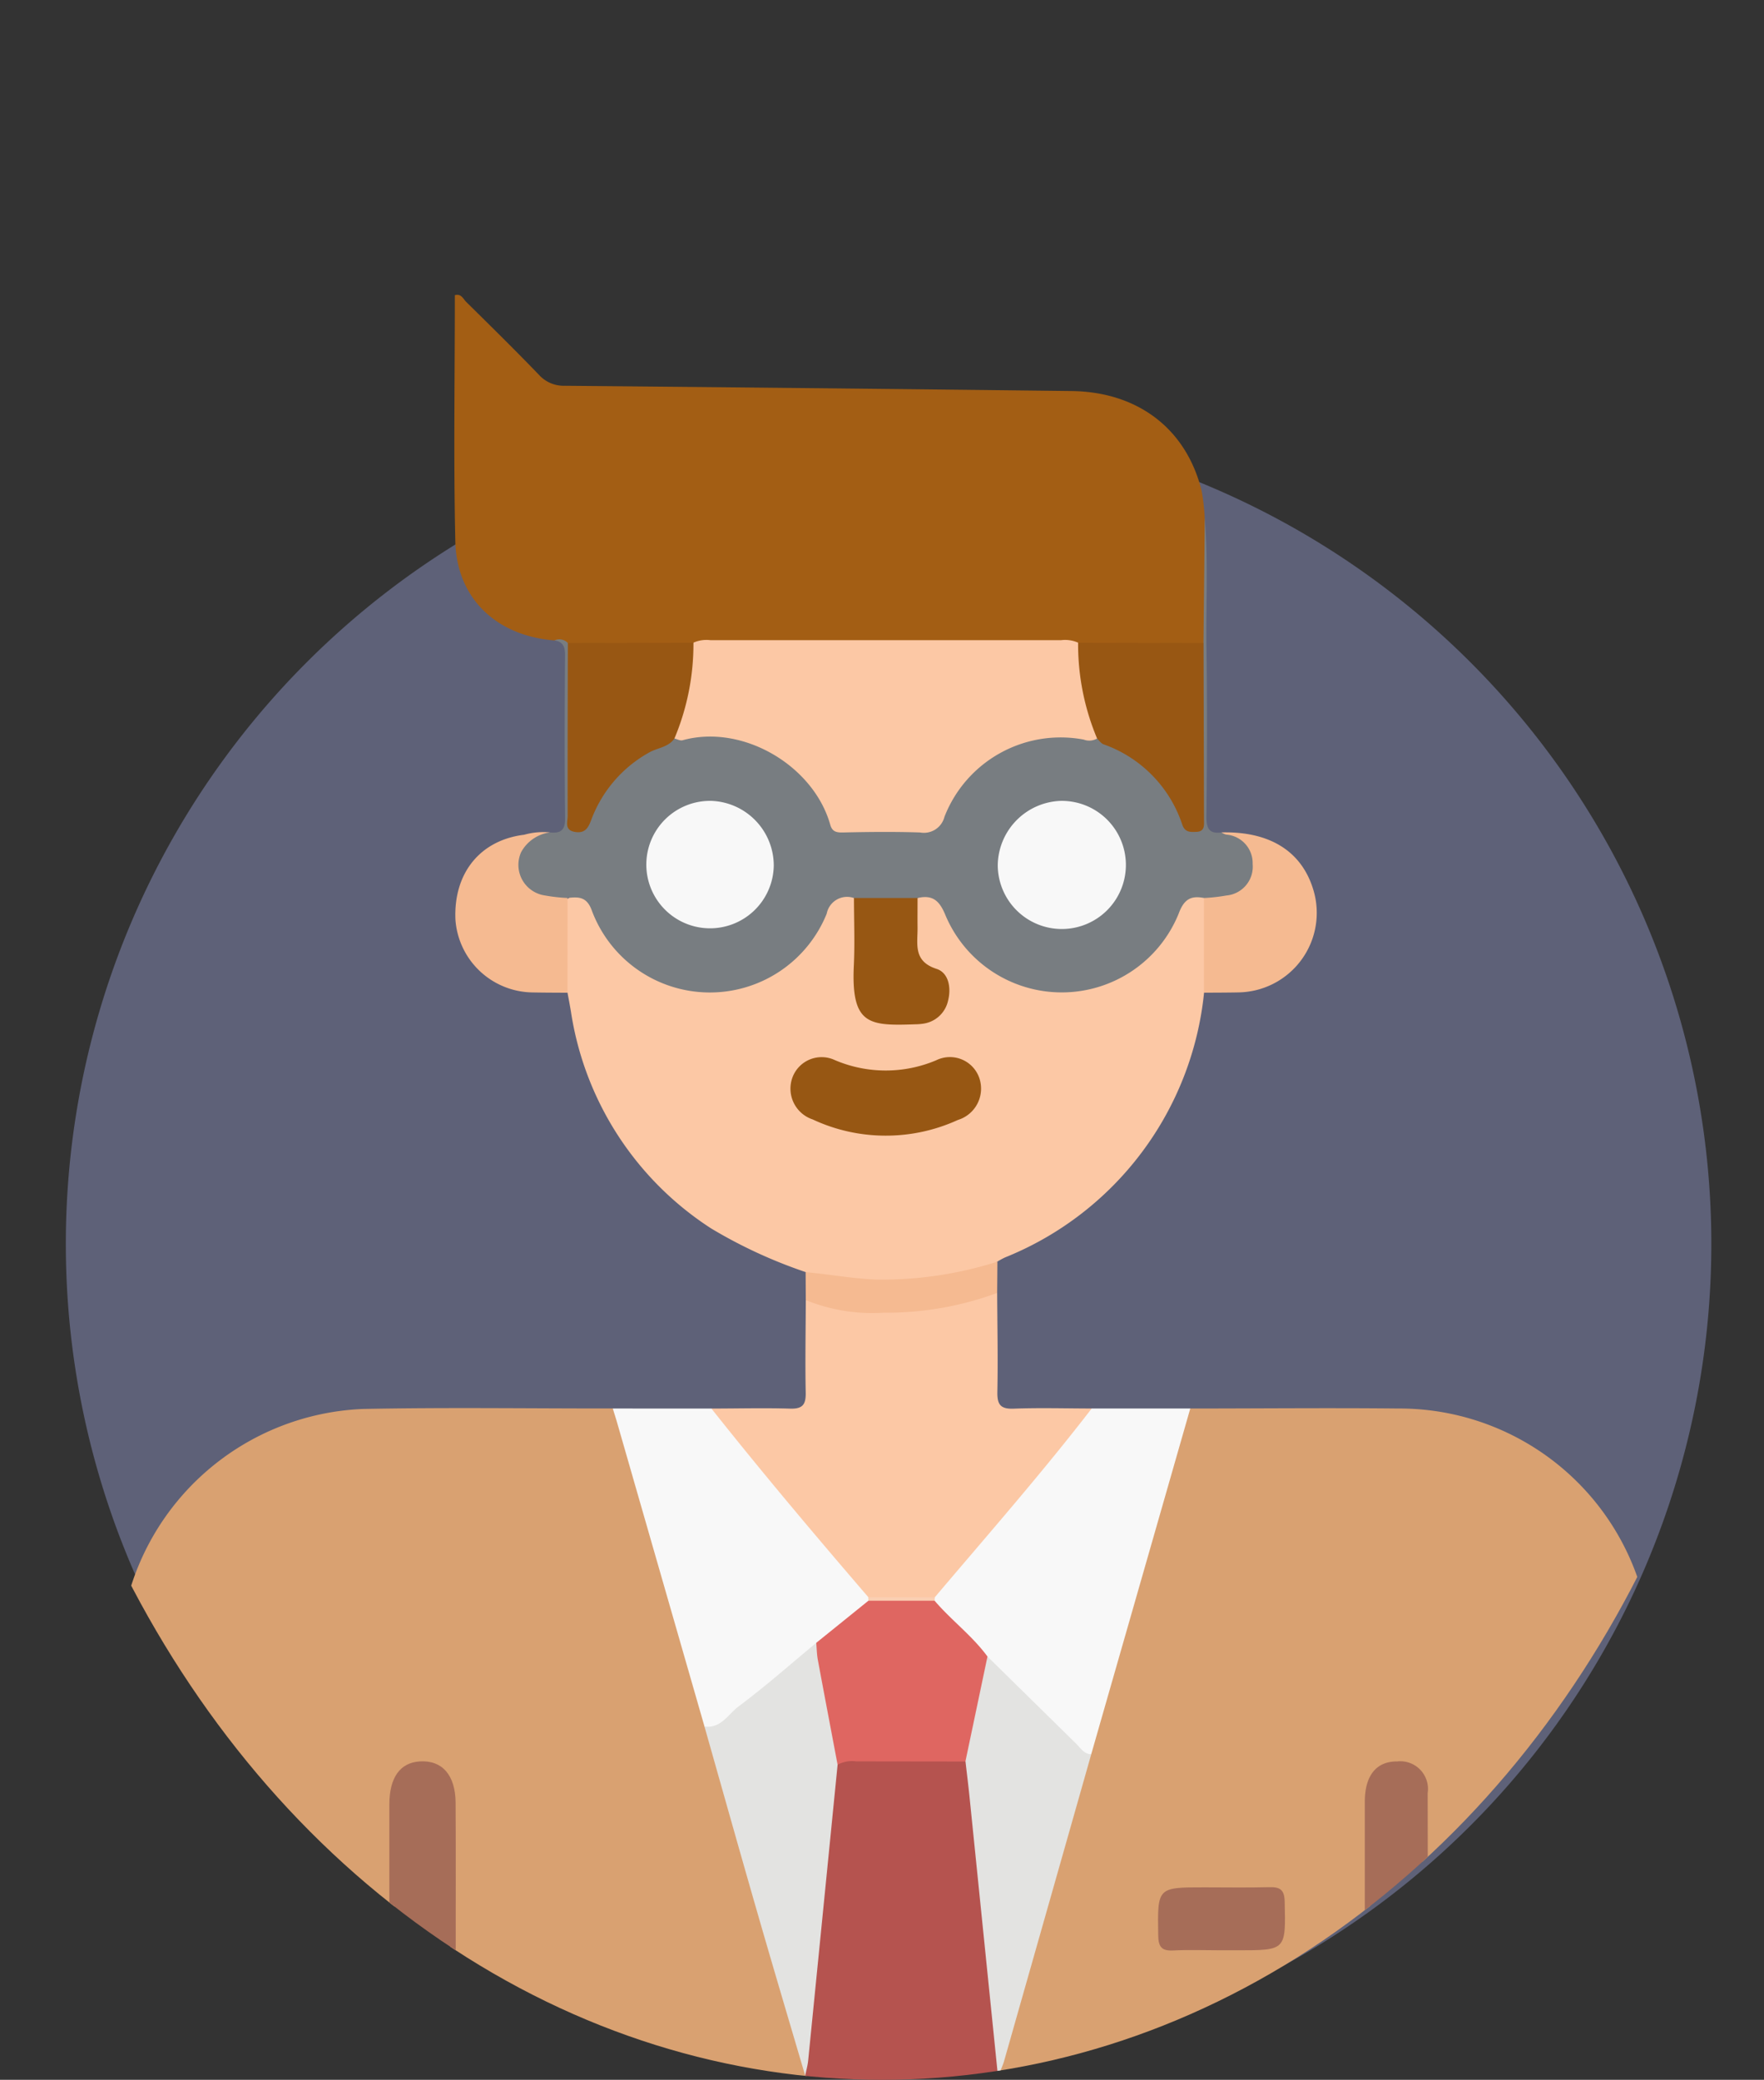 <svg xmlns="http://www.w3.org/2000/svg" xmlns:xlink="http://www.w3.org/1999/xlink" width="134" height="158" viewBox="0 0 134 158">
  <rect x="0" y="0" width="134" height="158" fill="#333333" stroke="none"/>
  <defs>
    <clipPath id="clip-path">
      <ellipse id="Elipse_4350" data-name="Elipse 4350" cx="67" cy="79" rx="67" ry="79" transform="translate(995 638)" fill="#fff" stroke="#707070" stroke-width="1"/>
    </clipPath>
  </defs>
  <g id="Grupo_70103" data-name="Grupo 70103" transform="translate(-471 -638)">
    <path id="Trazado_134272" data-name="Trazado 134272" d="M62.5,0A62.5,62.5,0,1,1,0,62.5,62.5,62.5,0,0,1,62.5,0Z" transform="translate(476 670)" fill="#5e6178"/>
    <g id="Enmascarar_grupo_4" data-name="Enmascarar grupo 4" transform="translate(-524)" clip-path="url(#clip-path)">
      <g id="Grupo_68410" data-name="Grupo 68410" transform="translate(993.06 638.396)">
        <g id="Grupo_68409" data-name="Grupo 68409" transform="translate(-419.604 -790.483)">
          <path id="Trazado_134246" data-name="Trazado 134246" d="M451.12,1181.891c-6.542.015-13.085.011-19.626.063-1.12.009-.9-.689-.9-1.315,0-7.781-.036-15.562.012-23.343.022-3.485-.283-6.984.3-10.454a19.318,19.318,0,0,1,18.219-15.853c6.32-.126,12.643-.032,18.966-.037a2.663,2.663,0,0,1,.866,1.6q3.185,11.236,6.414,22.46c2.346,8.31,4.755,16.6,7.111,24.911a7.789,7.789,0,0,1,.358,1.542.612.612,0,0,1-.106.407c-4.319.022-8.638.059-12.957.062-4.54,0-9.08-.027-13.621-.043a2.714,2.714,0,0,1-.4-2.023c-.013-5.964-.005-11.928-.008-17.892a6.072,6.072,0,0,0-.345-2.475,1.813,1.813,0,0,0-1.84-1.247,1.849,1.849,0,0,0-1.763,1.365,7.406,7.406,0,0,0-.27,2.491c0,5.92,0,11.84-.008,17.76A2.716,2.716,0,0,1,451.12,1181.891Z" transform="translate(0 -233.867)" fill="#d9a171"/>
          <path id="Trazado_134247" data-name="Trazado 134247" d="M709.613,1181.91l-27.882-.026a.577.577,0,0,1-.106-.405c2.179-8.16,4.618-16.248,6.9-24.379q3.487-12.26,7-24.512a2.563,2.563,0,0,1,.826-1.616c5.26,0,10.521-.055,15.781,0a19.168,19.168,0,0,1,19.268,18.914c.174,10.341.042,20.687.072,31.031,0,.805-.233,1.059-1.048,1.052-5.348-.045-10.7-.043-16.044-.057a2.725,2.725,0,0,1-.4-2.022q-.018-9.142-.008-18.283a11.655,11.655,0,0,0-.065-1.719,1.712,1.712,0,0,0-1.51-1.6,1.8,1.8,0,0,0-2.041,1.111,5.171,5.171,0,0,0-.332,2.34c0,6.05,0,12.1-.009,18.151A2.714,2.714,0,0,1,709.613,1181.91Z" transform="translate(-184.393 -233.884)" fill="#d9a171"/>
          <path id="Trazado_134248" data-name="Trazado 134248" d="M534.218,838.738c-4.412-.343-7.434-3.2-7.531-7.526-.14-6.231-.036-12.467-.036-18.7.488-.139.632.28.852.5,1.858,1.832,3.718,3.663,5.529,5.541a2.527,2.527,0,0,0,1.965.84q19.239.172,38.477.4c5.044.055,8.728,2.853,9.9,7.557a15.534,15.534,0,0,1,.24,2.1c.08,3.173.153,6.346-.037,9.518a1.556,1.556,0,0,1-1.11.357c-2.826.007-5.653.118-8.477-.059a15.751,15.751,0,0,0-2.508-.184q-12.132.007-24.264,0a14.639,14.639,0,0,0-2.376.171,81.687,81.687,0,0,1-9.314-.041A2.4,2.4,0,0,0,534.218,838.738Z" transform="translate(-70.555 0)" fill="#a35e14"/>
          <path id="Trazado_134249" data-name="Trazado 134249" d="M575.878,1012.543a36.91,36.91,0,0,1-7.17-3.31,23.87,23.87,0,0,1-10.662-16.487c-.079-.477-.172-.951-.259-1.427a1.824,1.824,0,0,1-.393-1.232,40.736,40.736,0,0,1,.127-5.66c.991-.938,1.761-.837,2.316.382a9.95,9.95,0,0,0,4.2,4.949,9.258,9.258,0,0,0,12.917-4.108c.135-.278.248-.567.394-.838.577-1.074,1.143-1.223,2.374-.637a16.341,16.341,0,0,1,.206,5.134c-.151,4.368,1.462,4.1,4.7,3.931A1.716,1.716,0,0,0,586.2,992a1.634,1.634,0,0,0-.532-2.038c-2.53-1.436-1.633-3.667-1.485-5.742,1.3-.715,1.913-.539,2.535.9a9.247,9.247,0,0,0,5.852,5.369c4.648,1.509,9.15-.656,11.391-5.4.589-1.247,1.117-1.526,2.1-1.1a.721.721,0,0,1,.331.4,36.657,36.657,0,0,1,.124,5.953,1.564,1.564,0,0,1-.374.973,24.317,24.317,0,0,1-15.126,20.118,6.419,6.419,0,0,0-.566.307c-1.845,1.313-4.025,1.5-6.157,1.662a26.131,26.131,0,0,1-6.712-.232A2.981,2.981,0,0,1,575.878,1012.543Z" transform="translate(-93.133 -125.818)" fill="#fcc8a5"/>
          <path id="Trazado_134250" data-name="Trazado 134250" d="M596.062,905.192c-1.007-.2-1.522.113-1.917,1.184a9.585,9.585,0,0,1-17.715.132c-.453-1.116-.977-1.578-2.123-1.313a6.281,6.281,0,0,1-4.831,0,1.577,1.577,0,0,0-2.069,1.189,9.572,9.572,0,0,1-17.85-.258c-.38-1.043-1.02-1.029-1.836-.933-1.248.717-2.305.138-3.236-.605a2.382,2.382,0,0,1-.675-2.755c.4-1.239,1.421-1.55,2.576-1.62.8.084,1.16-.16,1.149-1.079-.049-4.142-.036-8.285-.006-12.427,0-.64-.183-.985-.806-1.08a.885.885,0,0,1,1.017.194,2.5,2.5,0,0,1,.349,1.776c.01,3.445,0,6.89.006,10.336a4.895,4.895,0,0,0,.056,1.188c.147.588.463.573.838.186a1.4,1.4,0,0,0,.284-.445,10.891,10.891,0,0,1,6.534-6.011,13.56,13.56,0,0,1,5.006.028,9.939,9.939,0,0,1,6.841,5.789,1.573,1.573,0,0,0,1.783,1.147c1.631-.1,3.273-.035,4.91-.027a1.545,1.545,0,0,0,1.632-.863c2.411-5.13,6.527-6.919,11.975-6.08a10.913,10.913,0,0,1,6.494,5.883c.16.38.347.967.886.793.5-.162.342-.757.344-1.177.015-3.58,0-7.161.013-10.742a2.564,2.564,0,0,1,.337-1.781q.048-4.748.1-9.494c.266,3.308.08,6.62.128,9.929.061,4.246.038,8.493-.005,12.739-.009.889.193,1.349,1.149,1.217,1.155.07,2.179.383,2.575,1.621a2.382,2.382,0,0,1-.675,2.755C598.367,905.33,597.31,905.909,596.062,905.192Z" transform="translate(-83.063 -46.887)" fill="#787d81"/>
          <path id="Trazado_134251" data-name="Trazado 134251" d="M600.042,1106.292c1.992,0,3.985-.055,5.975.006.949.029,1.207-.3,1.189-1.215-.048-2.344,0-4.691.006-7.037a2.032,2.032,0,0,1,1.29.059,24.847,24.847,0,0,0,11.479-.453c.566-.161,1.146-.527,1.769-.146.012,2.5.065,5.008.015,7.51-.019.956.215,1.324,1.237,1.285,1.974-.075,3.953-.016,5.93-.013.2.621-.253,1-.575,1.387q-5.2,6.192-10.395,12.386a2.041,2.041,0,0,1-1.273.883c-1.462.068-2.923.065-4.383.009a1.994,1.994,0,0,1-1.282-.861c-3.458-4.084-6.846-8.227-10.287-12.325C600.394,1107.358,599.873,1106.969,600.042,1106.292Z" transform="translate(-124.457 -209.201)" fill="#fcc8a5"/>
          <path id="Trazado_134252" data-name="Trazado 134252" d="M641.443,1254.7a.5.5,0,0,0-.015.195c-4.868.121-9.735.112-14.6.005a.749.749,0,0,0-.024-.238c-.266-3.667.472-7.268.755-10.9.271-3.469.689-6.928,1.021-10.394a6.039,6.039,0,0,1,.541-2.436,1.509,1.509,0,0,1,1.177-.515c2.687-.062,5.374-.1,8.06.021a1.365,1.365,0,0,1,.62.211,4.353,4.353,0,0,1,.692,2.629q.876,9.007,1.808,18.008A10.519,10.519,0,0,1,641.443,1254.7Z" transform="translate(-144.091 -306.891)" fill="#b5534f"/>
          <path id="Trazado_134253" data-name="Trazado 134253" d="M663.61,1145.373c4.015-4.743,8.118-9.414,11.916-14.338l7.489,0L675.49,1157.3c-.728.388-1.034-.265-1.4-.623-2.233-2.188-4.428-4.415-6.648-6.616-1.039-1.081-2.12-2.121-3.169-3.193a2.268,2.268,0,0,1-.819-1.17A.487.487,0,0,1,663.61,1145.373Z" transform="translate(-171.052 -233.948)" fill="#f8f8f8"/>
          <path id="Trazado_134254" data-name="Trazado 134254" d="M579.408,1131.039c3.861,4.869,7.867,9.617,11.918,14.328a.453.453,0,0,1,.127.338,21,21,0,0,1-3.9,3.389q-3.469,2.935-7.044,5.741c-.427.336-.894,1.134-1.626.36q-3.328-11.576-6.657-23.153c-.1-.337-.207-.671-.31-1.006Z" transform="translate(-103.823 -233.948)" fill="#f8f8f8"/>
          <path id="Trazado_134255" data-name="Trazado 134255" d="M508.006,1256.1q0-10.423,0-20.847c0-2.051.817-3.179,2.3-3.275,1.7-.111,2.72,1.019,2.733,3.141.024,4.028.007,8.055.007,12.083q0,4.448,0,8.9Z" transform="translate(-56.886 -308.079)" fill="#a66d58"/>
          <path id="Trazado_134256" data-name="Trazado 134256" d="M787.006,1256.121q0-10.531,0-21.063c0-2,.885-3.08,2.456-3.062a2.1,2.1,0,0,1,2.319,2.4c.012,4.725.005,9.449,0,14.174q0,3.776,0,7.551Z" transform="translate(-261.786 -308.095)" fill="#a66d58"/>
          <path id="Trazado_134257" data-name="Trazado 134257" d="M534.085,966.113a2.922,2.922,0,0,0-2.193,1.5,2.347,2.347,0,0,0,1.825,3.293,12.725,12.725,0,0,0,1.7.188q0,3.6-.005,7.2c-.883-.007-1.766-.006-2.648-.024a5.952,5.952,0,0,1-5.863-5.516c-.16-3.536,1.869-6.053,5.221-6.463A5.351,5.351,0,0,1,534.085,966.113Z" transform="translate(-70.76 -112.79)" fill="#f5ba91"/>
          <path id="Trazado_134258" data-name="Trazado 134258" d="M741.006,971.23a13.293,13.293,0,0,0,1.7-.188,2.2,2.2,0,0,0,2-2.394,2.172,2.172,0,0,0-2.019-2.234,1.331,1.331,0,0,1-.352-.166c3.628-.091,6.055,1.4,6.958,4.286a6.042,6.042,0,0,1-5.64,7.868c-.882.019-1.765.017-2.648.024Q741.009,974.828,741.006,971.23Z" transform="translate(-228.006 -112.925)" fill="#f5ba91"/>
          <path id="Trazado_134259" data-name="Trazado 134259" d="M641.635,1091.4a24.317,24.317,0,0,1-8.624,1.5,13.394,13.394,0,0,1-5.914-.959q-.005-1.06-.011-2.12c1.833.159,3.637.509,5.493.564a28.964,28.964,0,0,0,9.075-1.362Q641.646,1090.206,641.635,1091.4Z" transform="translate(-144.343 -203.09)" fill="#f5ba91"/>
          <path id="Trazado_134260" data-name="Trazado 134260" d="M598.148,1204.427c1.248.173,1.8-.935,2.579-1.517,2.039-1.521,3.95-3.213,5.913-4.837a5.335,5.335,0,0,1,.692,2.386c.372,1.727.7,3.464,1.052,5.2a2.321,2.321,0,0,1-.123,1.675q-1.115,11.227-2.234,22.454c-.039.392-.149.777-.226,1.165-1.2-4.075-2.412-8.144-3.588-12.225C600.839,1213.963,599.5,1209.193,598.148,1204.427Z" transform="translate(-123.09 -283.181)" fill="#e3e3e1"/>
          <path id="Trazado_134261" data-name="Trazado 134261" d="M673.871,1201.978q3.367,3.313,6.737,6.622c.334.326.587.789,1.146.805q-3.317,11.687-6.639,23.372a9.718,9.718,0,0,1-.447,1.077q-1.083-10.638-2.167-21.277c-.09-.876-.2-1.749-.3-2.623a.875.875,0,0,1-.207-.61c.333-2.3.793-4.575,1.351-6.83A.734.734,0,0,1,673.871,1201.978Z" transform="translate(-177.315 -286.05)" fill="#e3e3e1"/>
          <path id="Trazado_134262" data-name="Trazado 134262" d="M732.586,1272.743c-1.191,0-2.385-.046-3.573.015-.891.046-1.108-.314-1.121-1.154-.059-3.643-.083-3.642,3.515-3.642,1.632,0,3.266.031,4.9-.013.81-.022,1.17.166,1.191,1.086.086,3.71.118,3.709-3.585,3.709Z" transform="translate(-218.365 -334.498)" fill="#a66d58"/>
          <path id="Trazado_134263" data-name="Trazado 134263" d="M621.357,918.743a1.207,1.207,0,0,1-1.019.079,9.47,9.47,0,0,0-10.576,5.865,1.609,1.609,0,0,1-1.855,1.191c-1.944-.064-3.892-.044-5.836,0-.519.013-.836-.057-.985-.588-1.27-4.5-6.658-7.68-11.216-6.418-.182.05-.415-.084-.624-.133a.583.583,0,0,1-.1-.375,48.267,48.267,0,0,0,1.336-6.574c.015-.125.132-.225.211-.331a2.437,2.437,0,0,1,1.293-.189q13.316,0,26.632,0a2.427,2.427,0,0,1,1.293.189,1.767,1.767,0,0,1,.374,1.1,21.046,21.046,0,0,0,.992,4.9A1.544,1.544,0,0,1,621.357,918.743Z" transform="translate(-116.473 -72.55)" fill="#fcc8a5"/>
          <path id="Trazado_134264" data-name="Trazado 134264" d="M568.458,912a18.537,18.537,0,0,1-1.446,7.278c-.469.675-1.3.7-1.937,1.069a9.737,9.737,0,0,0-4.385,5.122c-.222.584-.454,1.018-1.205.908-.858-.126-.581-.772-.582-1.233-.011-4.375.005-8.75.014-13.124Z" transform="translate(-94.237 -73.085)" fill="#985713"/>
          <path id="Trazado_134265" data-name="Trazado 134265" d="M706.443,919.276A18.5,18.5,0,0,1,705,912l9.529.02q.018,6.695.034,13.389c0,.43.087.938-.592.958-.444.013-.842.049-1.052-.531a9.7,9.7,0,0,0-5.994-6.124C706.735,919.639,706.6,919.423,706.443,919.276Z" transform="translate(-201.559 -73.084)" fill="#985713"/>
          <path id="Trazado_134266" data-name="Trazado 134266" d="M629.9,1036.546a13.079,13.079,0,0,1-5.507-1.232,2.464,2.464,0,0,1-1.522-3.226,2.362,2.362,0,0,1,3.207-1.281,9.839,9.839,0,0,0,7.7.012,2.361,2.361,0,0,1,3.275,1.356,2.49,2.49,0,0,1-1.633,3.18A13.132,13.132,0,0,1,629.9,1036.546Z" transform="translate(-141.115 -160.186)" fill="#975713"/>
          <path id="Trazado_134267" data-name="Trazado 134267" d="M640.821,985.023h4.831c0,.75-.008,1.5,0,2.249.01,1.252-.348,2.558,1.448,3.136.921.3,1.119,1.443.869,2.415a2.249,2.249,0,0,1-1.932,1.752,4.107,4.107,0,0,1-.527.041c-3.5.116-4.909.1-4.7-4.433C640.892,988.466,640.823,986.743,640.821,985.023Z" transform="translate(-154.407 -126.716)" fill="#975713"/>
          <path id="Trazado_134268" data-name="Trazado 134268" d="M591.195,962.161a4.841,4.841,0,1,1-4.722-4.929A4.921,4.921,0,0,1,591.195,962.161Z" transform="translate(-110.873 -106.304)" fill="#f8f8f8"/>
          <path id="Trazado_134269" data-name="Trazado 134269" d="M682.03,962.135a4.955,4.955,0,0,1,4.75-4.9,4.867,4.867,0,1,1-4.75,4.9Z" transform="translate(-184.693 -106.306)" fill="#f8f8f8"/>
          <path id="Trazado_134270" data-name="Trazado 134270" d="M645.011,1185.271,645,1185l5.056.005q-.009.134-.017.268A6.7,6.7,0,0,1,645.011,1185.271Z" transform="translate(-157.501 -273.579)" fill="#fbcfb2"/>
          <path id="Trazado_134271" data-name="Trazado 134271" d="M634.082,1186.026h5.031c1.264,1.482,2.856,2.655,4.015,4.237q-.838,3.988-1.676,7.976-4.155-.005-8.31-.011a2.3,2.3,0,0,0-1.4.254c-.5-2.655-1.008-5.308-1.5-7.965-.078-.424-.083-.861-.121-1.292Z" transform="translate(-146.572 -274.334)" fill="#df6661"/>
        </g>
      </g>
    </g>
  </g>
</svg>
